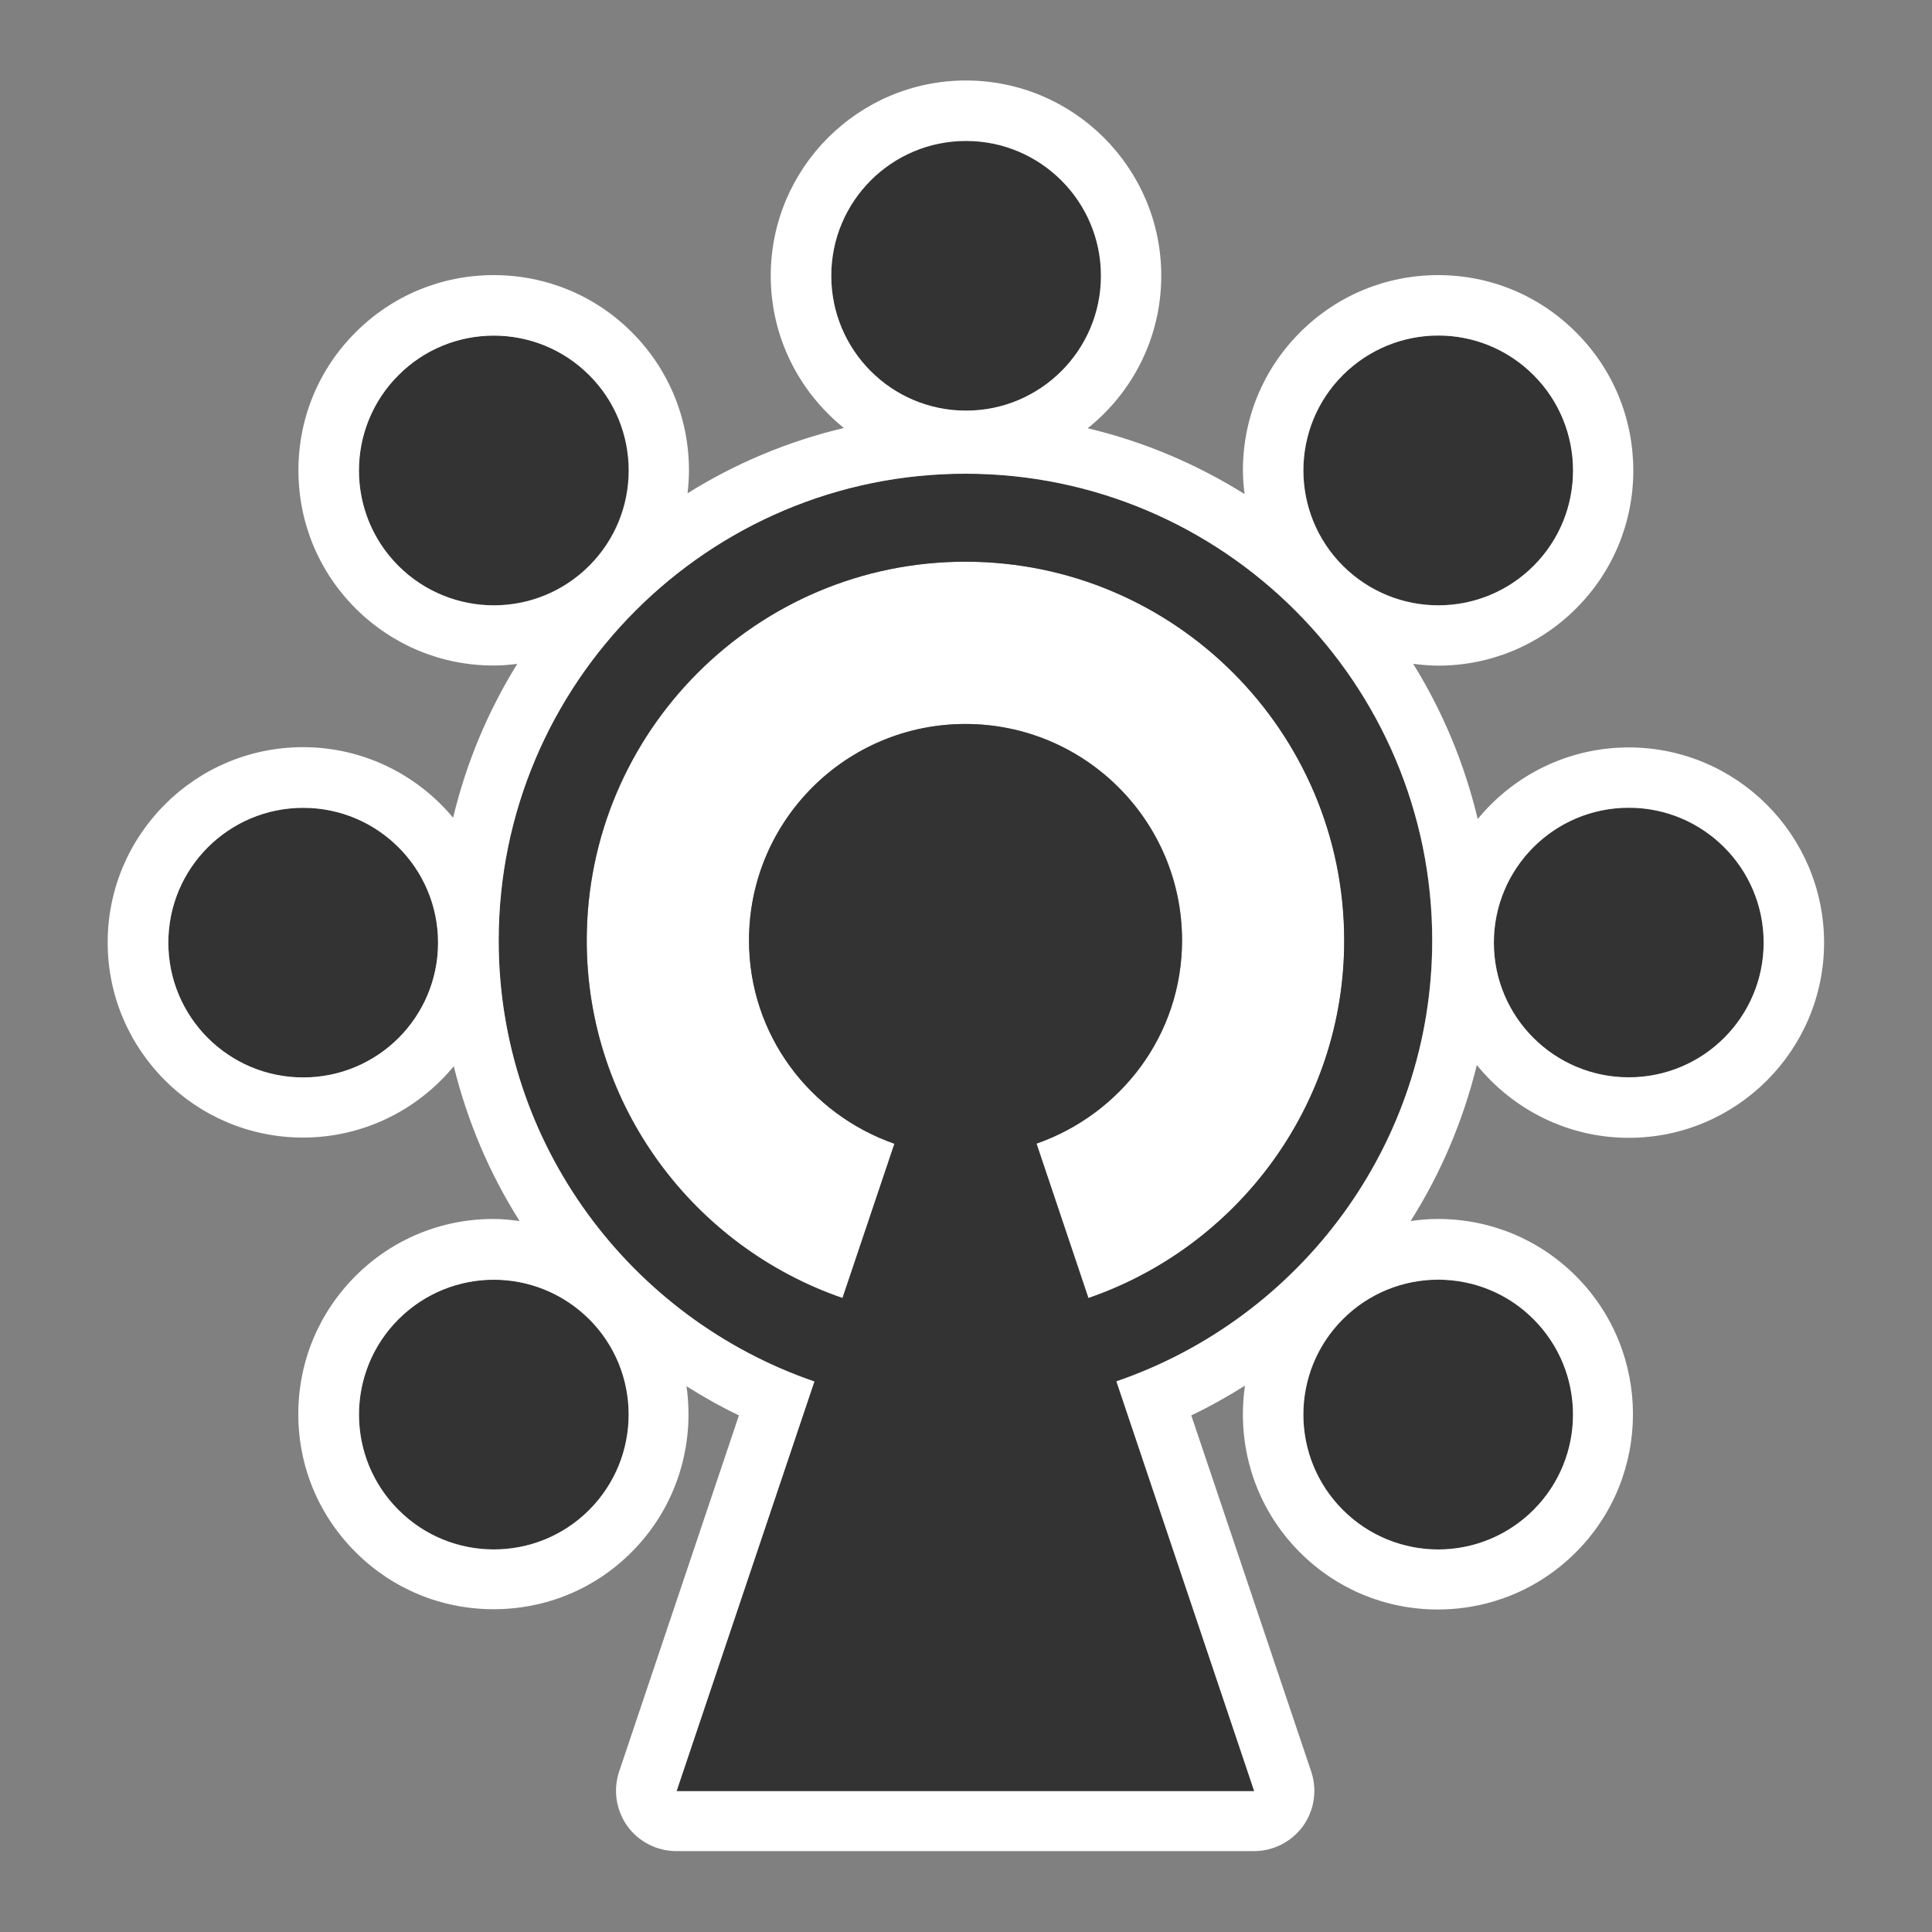 <?xml version="1.0" encoding="utf-8"?>
<!-- Generator: Adobe Illustrator 16.0.0, SVG Export Plug-In . SVG Version: 6.00 Build 0)  -->
<!DOCTYPE svg PUBLIC "-//W3C//DTD SVG 1.1//EN" "http://www.w3.org/Graphics/SVG/1.1/DTD/svg11.dtd">
<svg version="1.1" id="Icon" xmlns="http://www.w3.org/2000/svg" xmlns:xlink="http://www.w3.org/1999/xlink" x="0px" y="0px"
	 width="15px" height="15px" viewBox="24.5 24.5 15 15" enable-background="new 24.5 24.5 15 15" xml:space="preserve">
<rect x="24.5" y="24.5" width="15" height="15" fill="#808080" stroke="none"/>
<rect x="24.5" y="24.5" fill="none" width="15" height="15"/>
<g>
	<path fill="#FFFFFF" d="M31.996,28.861c-1.621,0-2.94,1.319-2.94,2.941c0,1.285,0.832,2.378,1.986,2.776l0.403-1.198
		c-0.656-0.229-1.129-0.845-1.129-1.579c0-0.928,0.752-1.68,1.68-1.68c0.928,0,1.682,0.752,1.682,1.68
		c0,0.734-0.475,1.349-1.13,1.578l0.403,1.199c1.153-0.397,1.986-1.491,1.986-2.776C34.937,30.18,33.617,28.861,31.996,28.861z"/>
	<path fill="#333333" d="M35.619,31.802c0-1.998-1.626-3.625-3.624-3.625c-1.999,0-3.624,1.626-3.624,3.625
		c0,1.584,1.027,2.934,2.451,3.423l-1.07,3.181h4.485l-1.07-3.182C34.592,34.736,35.619,33.387,35.619,31.802z M32.95,34.578
		l-0.403-1.199c0.655-0.229,1.13-0.844,1.13-1.578c0-0.928-0.754-1.68-1.682-1.68c-0.928,0-1.68,0.752-1.68,1.68
		c0,0.734,0.473,1.349,1.129,1.579l-0.403,1.198c-1.154-0.397-1.986-1.491-1.986-2.776c0-1.622,1.319-2.941,2.94-2.941
		c1.622,0,2.941,1.319,2.941,2.941C34.937,33.087,34.104,34.181,32.95,34.578z"/>
	<circle fill="#333333" cx="26.854" cy="31.819" r="1.047"/>
	<circle fill="#333333" cx="37.146" cy="31.819" r="1.047"/>
	<ellipse fill="#333333" cx="28.333" cy="28.152" rx="1.047" ry="1.047"/>
	<ellipse fill="#333333" cx="35.666" cy="35.483" rx="1.047" ry="1.047"/>
	<ellipse fill="#333333" cx="28.334" cy="35.482" rx="1.047" ry="1.047"/>
	<ellipse fill="#333333" cx="35.667" cy="28.152" rx="1.047" ry="1.047"/>
	<circle fill="#333333" cx="32" cy="26.642" r="1.047"/>
	<path fill="#FFFFFF" d="M37.146,33.334c0.836,0,1.516-0.68,1.516-1.515c0-0.836-0.68-1.516-1.516-1.516
		c-0.473,0-0.895,0.217-1.173,0.556c-0.103-0.432-0.273-0.837-0.501-1.205c0.064,0.008,0.129,0.014,0.194,0.014
		c0.404,0,0.785-0.158,1.071-0.444s0.444-0.667,0.444-1.072c-0.001-0.405-0.158-0.786-0.445-1.072
		c-0.285-0.286-0.666-0.444-1.07-0.444c-0.405,0-0.786,0.158-1.072,0.444c-0.287,0.287-0.444,0.667-0.444,1.072
		c0,0.062,0.005,0.124,0.013,0.184c-0.371-0.232-0.78-0.407-1.218-0.511c0.348-0.278,0.571-0.705,0.571-1.184
		c0-0.836-0.68-1.516-1.517-1.516c-0.835,0-1.515,0.68-1.515,1.516c0,0.478,0.222,0.903,0.568,1.182
		c-0.436,0.103-0.845,0.276-1.214,0.507c0.007-0.059,0.011-0.119,0.011-0.179c0-0.405-0.158-0.786-0.444-1.072
		c-0.286-0.286-0.667-0.443-1.072-0.443c-0.405,0-0.786,0.158-1.072,0.444c-0.286,0.285-0.444,0.666-0.444,1.071
		c0,0.405,0.157,0.786,0.443,1.072c0.287,0.286,0.667,0.444,1.072,0.444c0.062,0,0.124-0.005,0.184-0.013
		c-0.226,0.365-0.396,0.767-0.498,1.195c-0.278-0.334-0.697-0.548-1.166-0.548c-0.836,0-1.516,0.68-1.516,1.516
		c0,0.835,0.68,1.515,1.516,1.515c0.471,0,0.893-0.216,1.171-0.554c0.106,0.429,0.278,0.834,0.511,1.202
		c-0.067-0.009-0.134-0.016-0.203-0.016c-0.405,0-0.785,0.157-1.071,0.443c-0.287,0.287-0.444,0.668-0.444,1.073
		c0,0.404,0.158,0.785,0.445,1.071c0.285,0.285,0.666,0.443,1.071,0.443c0.405,0,0.786-0.157,1.071-0.443
		c0.351-0.351,0.492-0.831,0.427-1.288c0.131,0.082,0.266,0.159,0.407,0.226l-0.93,2.765c-0.048,0.143-0.024,0.3,0.063,0.423
		c0.088,0.122,0.23,0.195,0.381,0.195h4.485c0.151,0,0.293-0.073,0.381-0.195c0.088-0.123,0.111-0.28,0.063-0.423l-0.931-2.765
		c0.145-0.069,0.283-0.147,0.417-0.231c-0.067,0.458,0.073,0.941,0.426,1.294c0.285,0.286,0.666,0.444,1.071,0.444
		s0.786-0.158,1.072-0.444c0.591-0.591,0.591-1.553,0-2.145c-0.286-0.286-0.667-0.443-1.071-0.443c-0.072,0-0.143,0.006-0.212,0.016
		c0.234-0.37,0.408-0.779,0.514-1.211C36.247,33.114,36.671,33.334,37.146,33.334z M37.146,30.771c0.578,0,1.047,0.469,1.047,1.047
		c0,0.578-0.469,1.046-1.047,1.046c-0.579,0-1.048-0.469-1.048-1.046C36.099,31.24,36.567,30.771,37.146,30.771z M34.926,27.412
		c0.205-0.204,0.473-0.307,0.741-0.307c0.268,0,0.535,0.103,0.739,0.307c0.409,0.409,0.409,1.073,0.001,1.481
		c-0.204,0.205-0.473,0.307-0.74,0.307c-0.269,0-0.536-0.103-0.741-0.307C34.517,28.484,34.517,27.821,34.926,27.412z M32,25.594
		c0.578,0,1.048,0.469,1.048,1.047s-0.47,1.047-1.048,1.047c-0.578,0-1.046-0.469-1.046-1.047S31.422,25.594,32,25.594z
		 M27.593,28.893c-0.408-0.408-0.408-1.072,0.001-1.48c0.204-0.205,0.472-0.307,0.74-0.307s0.536,0.102,0.741,0.307
		c0.409,0.408,0.409,1.072,0,1.48c-0.205,0.205-0.473,0.307-0.741,0.307S27.797,29.097,27.593,28.893z M26.854,32.865
		c-0.579,0-1.047-0.469-1.047-1.046c0-0.579,0.469-1.047,1.047-1.047s1.047,0.469,1.047,1.047
		C27.901,32.396,27.433,32.865,26.854,32.865z M29.074,36.224c-0.204,0.204-0.472,0.306-0.74,0.306s-0.536-0.102-0.74-0.307
		c-0.409-0.408-0.409-1.071,0-1.48c0.204-0.204,0.472-0.307,0.74-0.307s0.536,0.103,0.741,0.307
		C29.483,35.151,29.483,35.814,29.074,36.224z M36.406,34.742c0.409,0.409,0.409,1.072,0,1.481c-0.204,0.204-0.473,0.307-0.74,0.307
		s-0.536-0.103-0.74-0.307c-0.409-0.409-0.409-1.072,0-1.481c0.205-0.205,0.473-0.307,0.741-0.307
		C35.935,34.436,36.202,34.537,36.406,34.742z M33.168,35.225l1.07,3.182h-4.485l1.07-3.181c-1.424-0.489-2.451-1.839-2.451-3.423
		c0-1.998,1.625-3.625,3.624-3.625c1.998,0,3.624,1.626,3.624,3.625C35.619,33.387,34.592,34.736,33.168,35.225z"/>
</g>
</svg>
